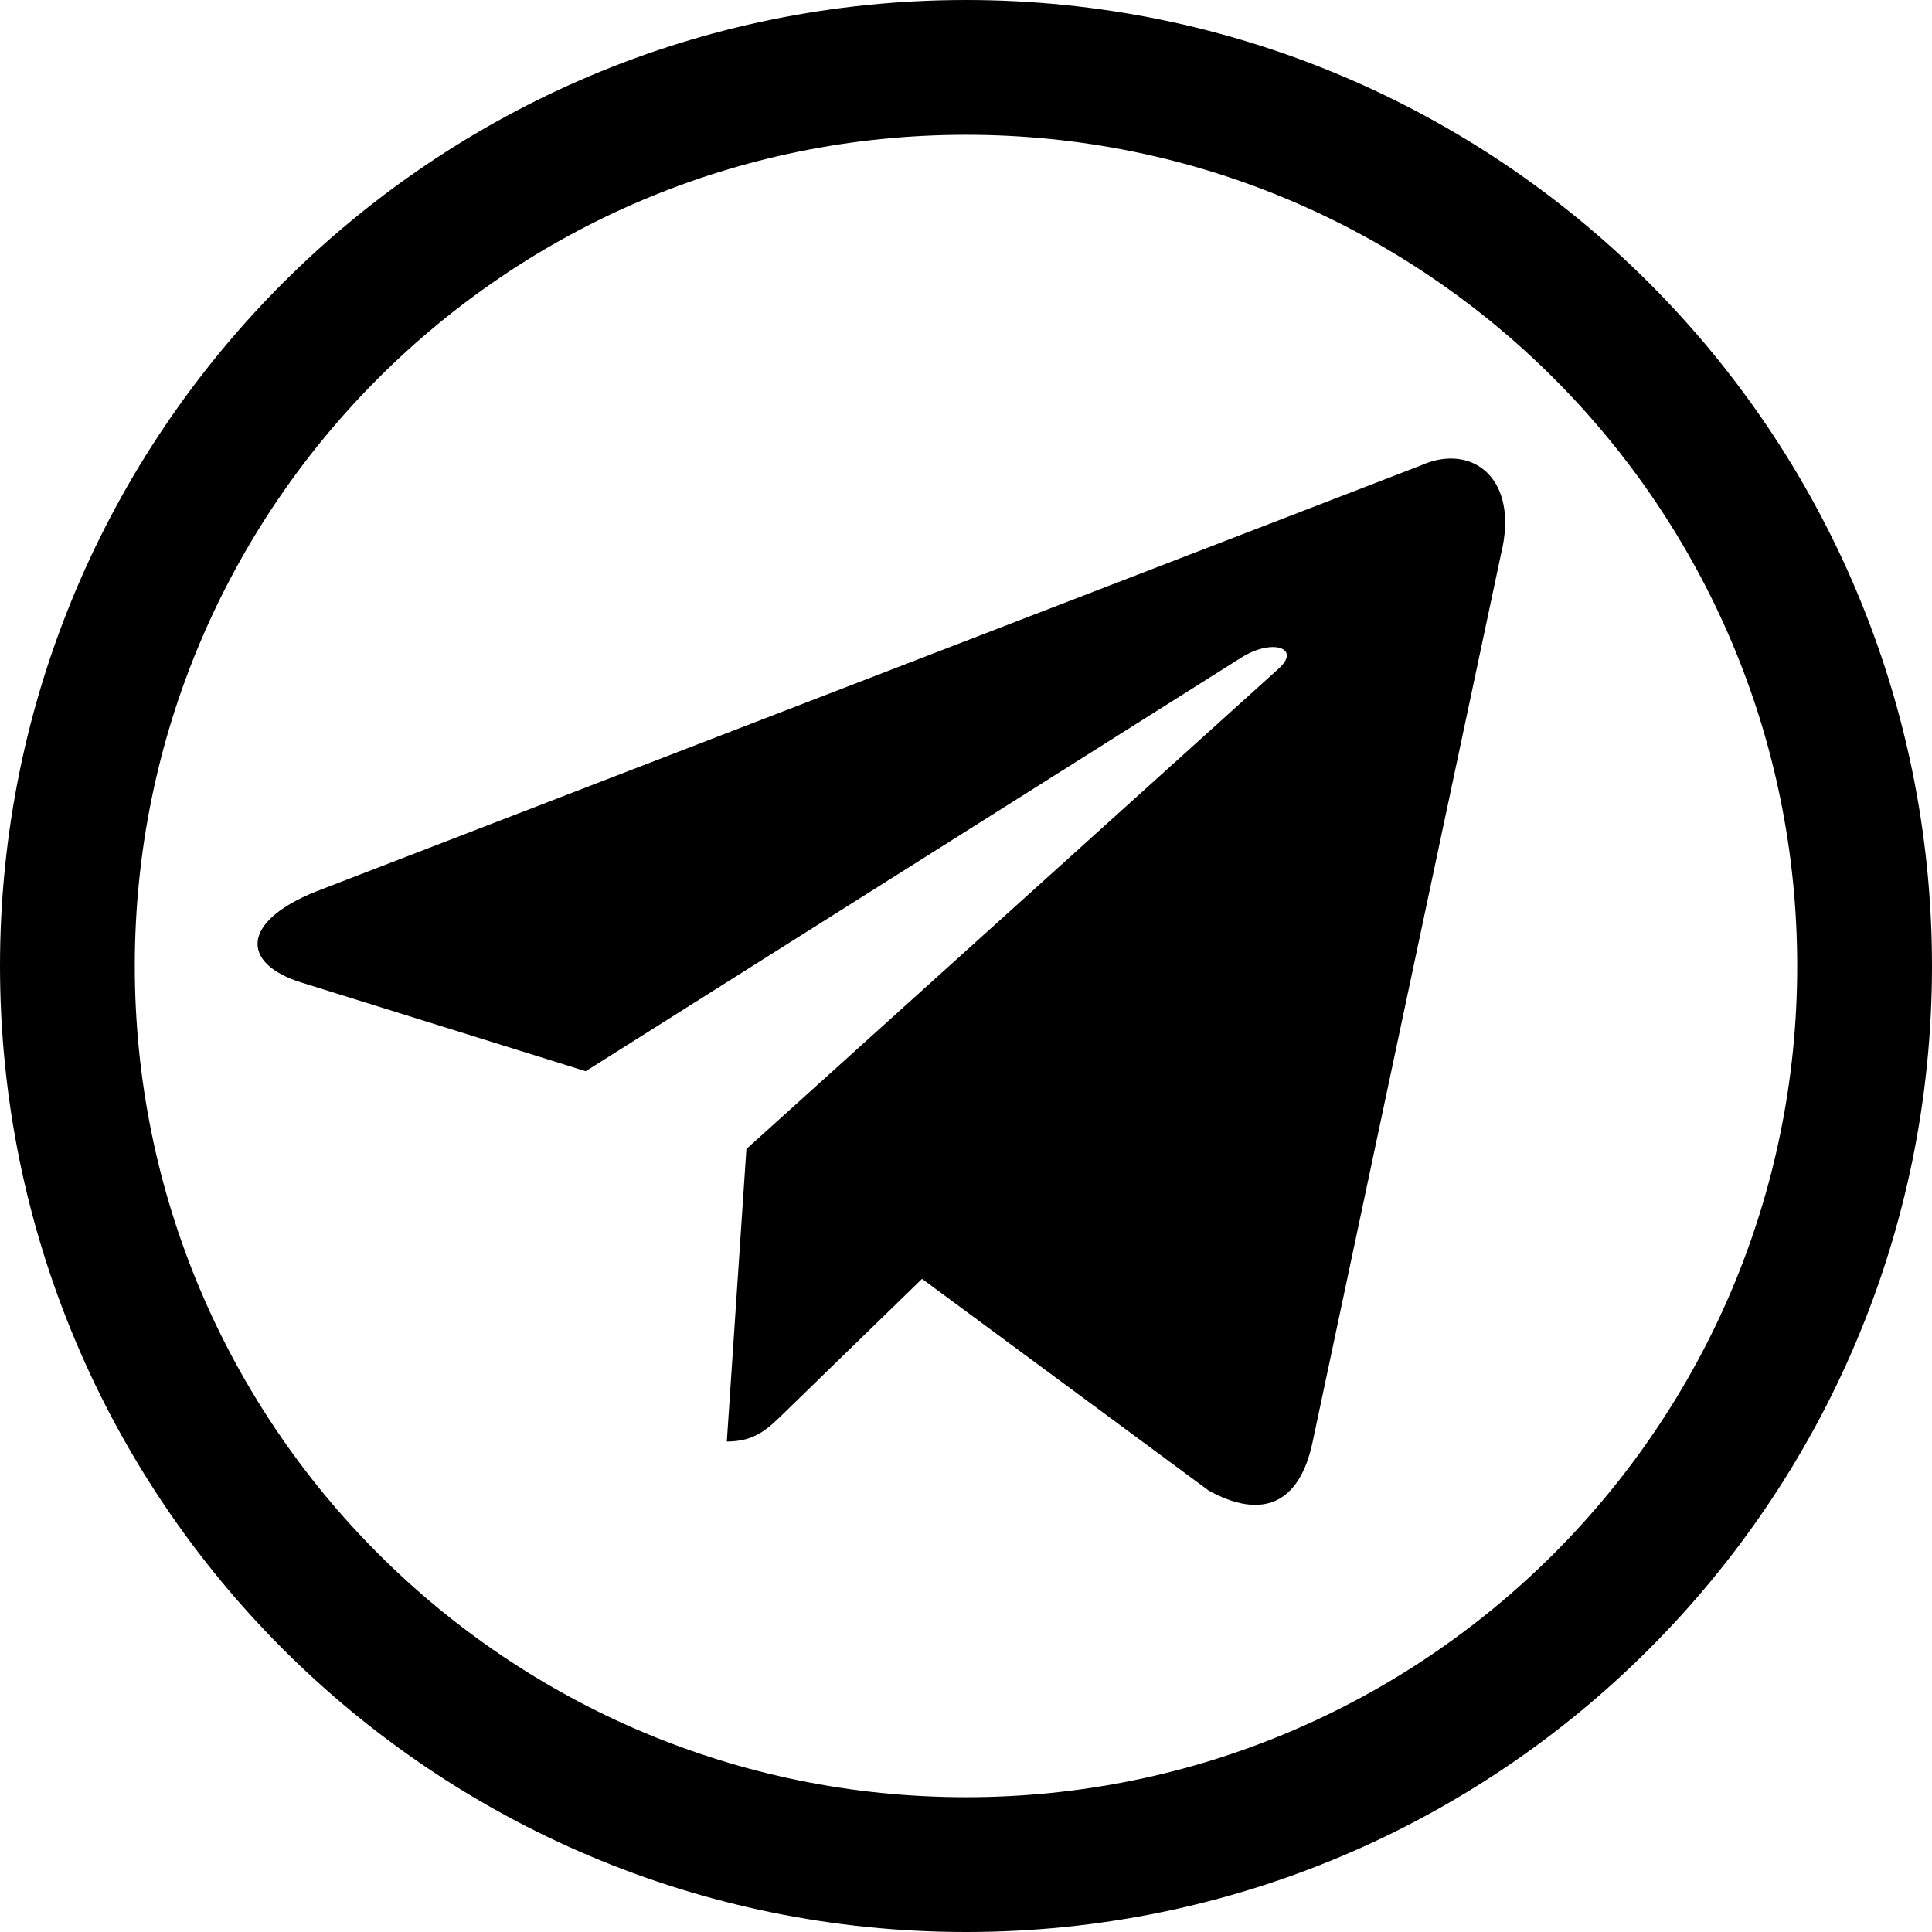 <?xml version="1.0" encoding="UTF-8"?> <svg xmlns="http://www.w3.org/2000/svg" xmlns:xlink="http://www.w3.org/1999/xlink" version="1.1" id="Слой_1" x="0px" y="0px" viewBox="0 0 716.667 716.667" style="enable-background:new 0 0 716.667 716.667;" xml:space="preserve"> <path style="fill:none;stroke:#000000;stroke-width:50;stroke-linecap:round;stroke-linejoin:round;stroke-miterlimit:133.333;" d=" M358.333,691.667c184.093,0,333.333-149.24,333.333-333.333C691.667,174.238,542.427,25,358.333,25 C174.238,25,25,174.238,25,358.333C25,542.427,174.238,691.667,358.333,691.667z"></path> <path d="M527.095,172.643L117.146,330.727c-27.977,11.237-27.816,26.844-5.133,33.804l105.25,32.833l243.519-153.644 c11.515-7.006,22.035-3.237,13.388,4.439L276.871,426.22h-0.046l0.046,0.023l-7.26,108.487c10.636,0,15.33-4.879,21.295-10.636 l51.122-49.712l106.337,78.545c19.607,10.798,33.688,5.249,38.567-18.151L556.737,205.8 C563.882,177.152,545.801,164.18,527.095,172.643L527.095,172.643z"></path> </svg> 